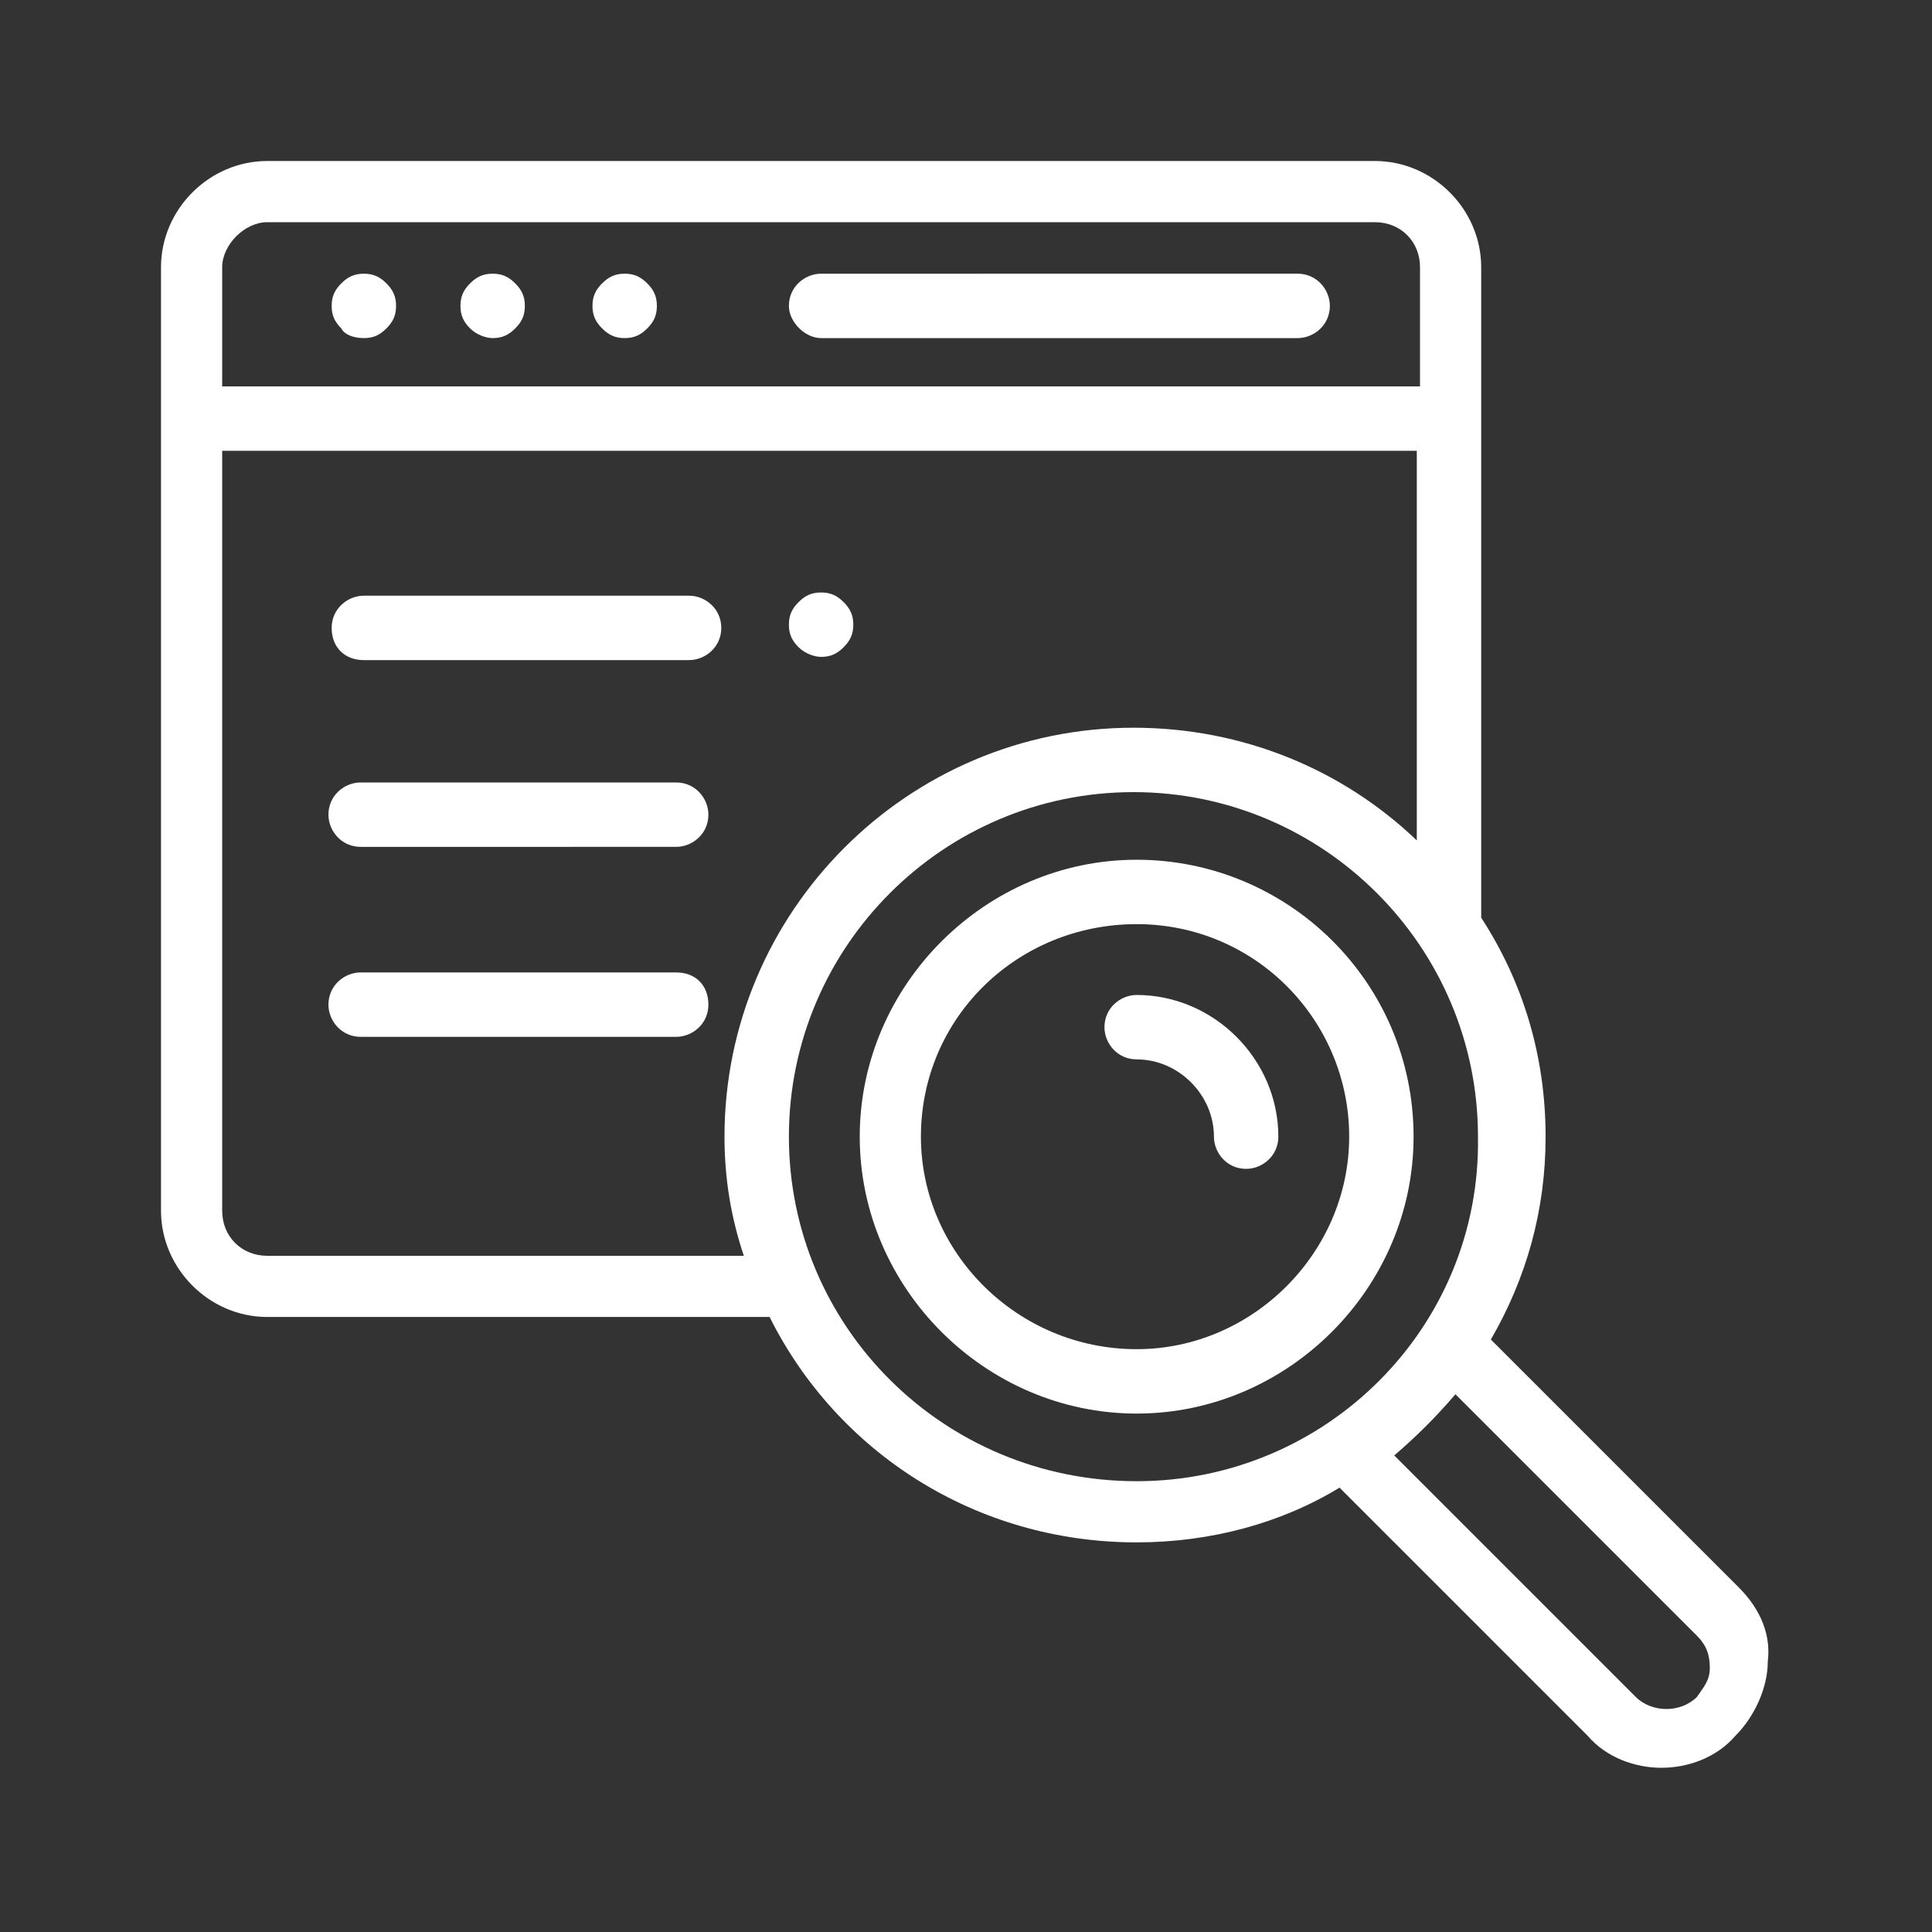 <?xml version="1.0" encoding="utf-8"?>
<!-- Generator: Adobe Illustrator 24.0.1, SVG Export Plug-In . SVG Version: 6.00 Build 0)  -->
<svg version="1.1" id="Capa_1" xmlns="http://www.w3.org/2000/svg" xmlns:xlink="http://www.w3.org/1999/xlink" x="0px" y="0px"
	 viewBox="0 0 60 60" style="enable-background:new 0 0 60 60;" xml:space="preserve">
<rect x="0" y="0" width="60" height="60" fill="#333333" stroke="none"/>
<style type="text/css">
	.st0{fill-rule:evenodd;clip-rule:evenodd;fill:#FFFFFF;}
</style>
<g>
	<path class="st0" d="M21.4,18.5H11.3c-0.5,0-1,0.4-1,1s0.4,1,1,1h10.1c0.5,0,1-0.4,1-1S21.9,18.5,21.4,18.5z"/>
	<path class="st0" d="M25.5,20.4c0.3,0,0.5-0.1,0.7-0.3c0.2-0.2,0.3-0.4,0.3-0.7c0-0.3-0.1-0.5-0.3-0.7c-0.2-0.2-0.4-0.3-0.7-0.3
		c-0.3,0-0.5,0.1-0.7,0.3c-0.2,0.2-0.3,0.4-0.3,0.7c0,0.3,0.1,0.5,0.3,0.7C25,20.3,25.3,20.4,25.5,20.4z"/>
	<path class="st0" d="M21,24.3h-9.8c-0.5,0-1,0.4-1,1c0,0.5,0.4,1,1,1H21c0.5,0,1-0.4,1-1C22,24.8,21.6,24.3,21,24.3z"/>
	<path class="st0" d="M21,30.2h-9.8c-0.5,0-1,0.4-1,1c0,0.5,0.4,1,1,1H21c0.5,0,1-0.4,1-1C22,30.6,21.6,30.2,21,30.2z"/>
	<path class="st0" d="M11.3,10.5c0.3,0,0.5-0.1,0.7-0.3c0.2-0.2,0.3-0.4,0.3-0.7c0-0.3-0.1-0.5-0.3-0.7c-0.2-0.2-0.4-0.3-0.7-0.3
		c-0.3,0-0.5,0.1-0.7,0.3c-0.2,0.2-0.3,0.4-0.3,0.7c0,0.3,0.1,0.5,0.3,0.7C10.7,10.4,11,10.5,11.3,10.5z"/>
	<path class="st0" d="M15.3,10.5c0.3,0,0.5-0.1,0.7-0.3c0.2-0.2,0.3-0.4,0.3-0.7c0-0.3-0.1-0.5-0.3-0.7c-0.2-0.2-0.4-0.3-0.7-0.3
		c-0.3,0-0.5,0.1-0.7,0.3c-0.2,0.2-0.3,0.4-0.3,0.7c0,0.3,0.1,0.5,0.3,0.7C14.8,10.4,15.1,10.5,15.3,10.5z"/>
	<path class="st0" d="M19.4,10.5c0.3,0,0.5-0.1,0.7-0.3c0.2-0.2,0.3-0.4,0.3-0.7c0-0.3-0.1-0.5-0.3-0.7c-0.2-0.2-0.4-0.3-0.7-0.3
		c-0.3,0-0.5,0.1-0.7,0.3c-0.2,0.2-0.3,0.4-0.3,0.7c0,0.3,0.1,0.5,0.3,0.7C18.9,10.4,19.1,10.5,19.4,10.5z"/>
	<path class="st0" d="M25.5,10.5h14.8c0.5,0,1-0.4,1-1c0-0.5-0.4-1-1-1H25.5c-0.5,0-1,0.4-1,1C24.5,10,25,10.5,25.5,10.5z"/>
	<path class="st0" d="M35.3,41.9c-3.7,0-6.7-3-6.7-6.6c0-3.7,3-6.6,6.7-6.6c3.7,0,6.6,3,6.6,6.6C41.9,38.9,38.9,41.9,35.3,41.9z
		 M35.3,26.7c-4.7,0-8.6,3.9-8.6,8.6c0,4.7,3.9,8.6,8.6,8.6c4.7,0,8.6-3.9,8.6-8.6C43.9,30.5,40,26.7,35.3,26.7z"/>
	<path class="st0" d="M52.7,52.7c-0.5,0.5-1.4,0.5-1.9,0l-7.5-7.5c0.7-0.6,1.3-1.2,1.9-1.9l7.5,7.5c0.3,0.3,0.4,0.6,0.4,1
		S52.9,52.4,52.7,52.7z M24.5,35.3c0-5.9,4.8-10.7,10.7-10.7c5.9,0,10.7,4.8,10.7,10.7C46,41.2,41.2,46,35.3,46
		C29.3,46,24.5,41.2,24.5,35.3z M8.3,39c-0.8,0-1.4-0.6-1.4-1.4V14h37.1v12.1c-2.3-2.2-5.4-3.5-8.8-3.5c-7,0-12.7,5.7-12.7,12.7
		c0,1.3,0.2,2.5,0.6,3.7H8.3z M8.3,6.9h34.4c0.8,0,1.4,0.6,1.4,1.4V12H6.9V8.3C6.9,7.6,7.6,6.9,8.3,6.9z M54,49.3l-7.7-7.7
		c1.1-1.9,1.7-4,1.7-6.3c0-2.5-0.7-4.8-2-6.8V8.3C46,6.5,44.5,5,42.7,5H8.3C6.5,5,5,6.5,5,8.3v29.3c0,1.8,1.5,3.3,3.3,3.3h15.6
		c2.1,4.2,6.4,7,11.4,7c2.3,0,4.5-0.6,6.3-1.7l7.7,7.7c0.6,0.7,1.5,1,2.3,1c0.8,0,1.7-0.3,2.3-1c0.6-0.6,1-1.5,1-2.3
		C55,50.8,54.7,50,54,49.3z"/>
	<path class="st0" d="M35.3,30.9c-0.5,0-1,0.4-1,1c0,0.5,0.4,1,1,1c1.3,0,2.4,1.1,2.4,2.4c0,0.5,0.4,1,1,1c0.5,0,1-0.4,1-1
		C39.7,32.9,37.7,30.9,35.3,30.9L35.3,30.9z"/>
</g>
</svg>
